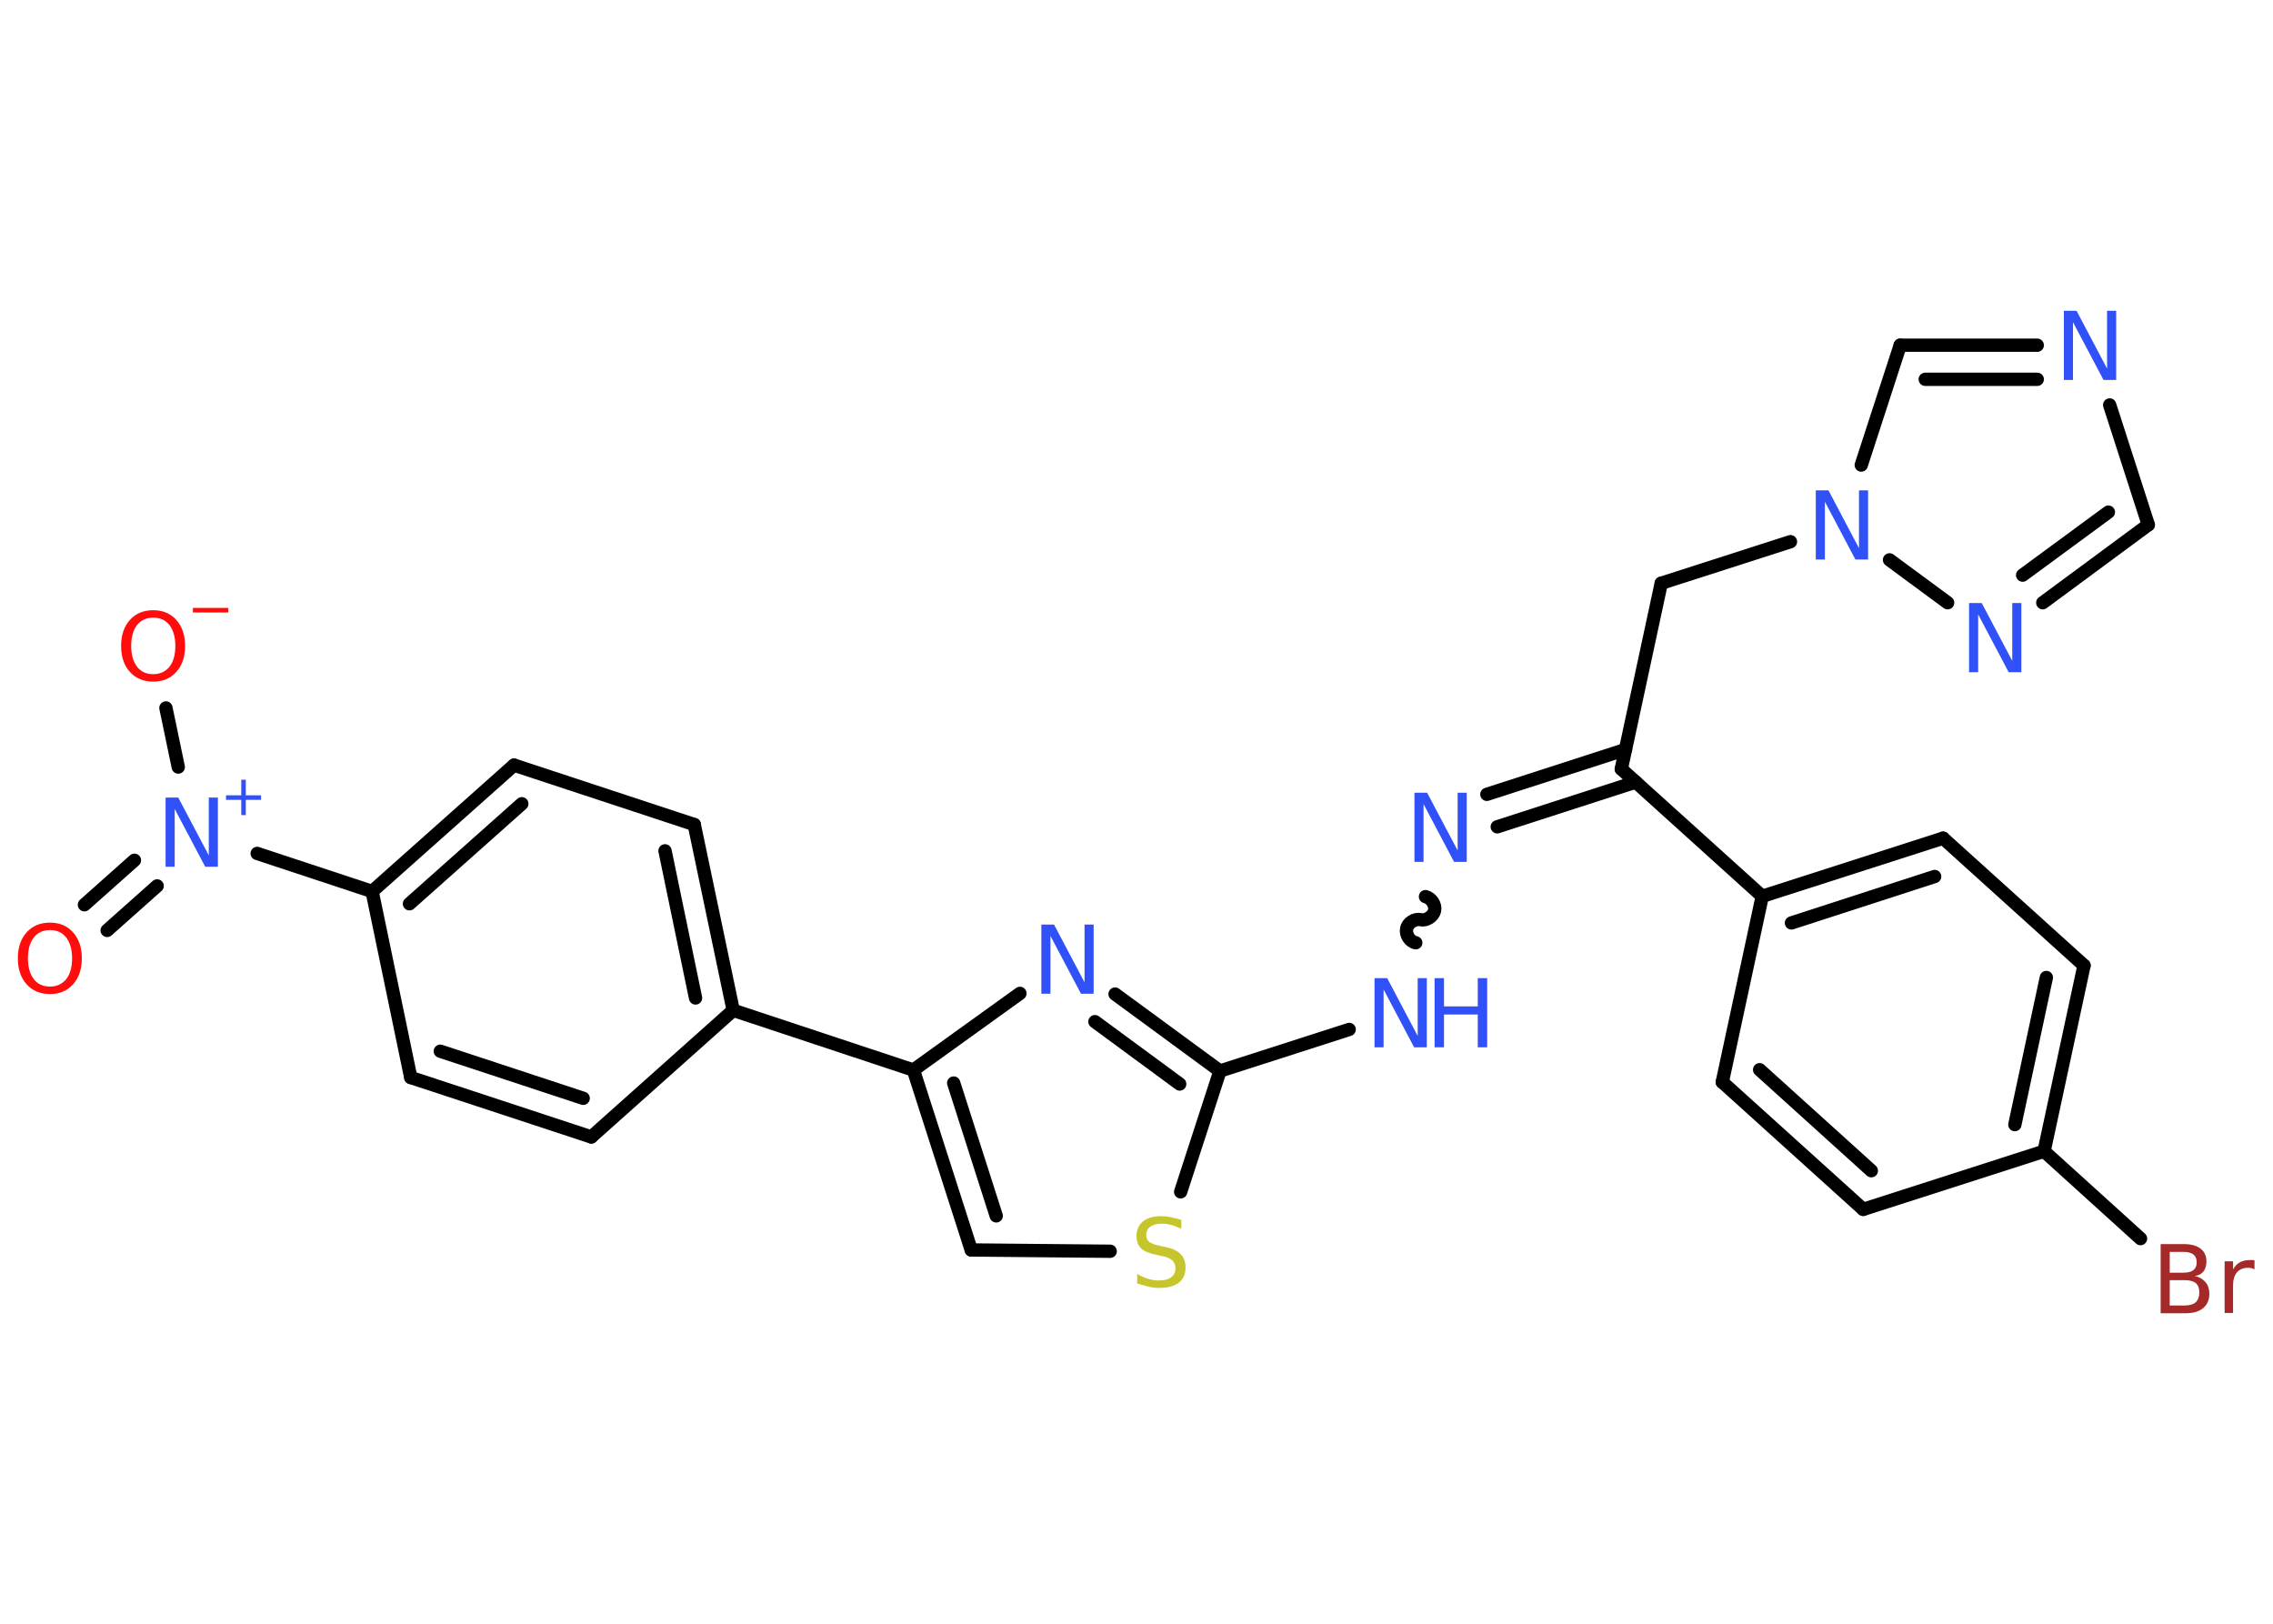 <?xml version='1.0' encoding='UTF-8'?>
<!DOCTYPE svg PUBLIC "-//W3C//DTD SVG 1.1//EN" "http://www.w3.org/Graphics/SVG/1.1/DTD/svg11.dtd">
<svg version='1.2' xmlns='http://www.w3.org/2000/svg' xmlns:xlink='http://www.w3.org/1999/xlink' width='70.0mm' height='50.0mm' viewBox='0 0 70.0 50.0'>
  <desc>Generated by the Chemistry Development Kit (http://github.com/cdk)</desc>
  <g stroke-linecap='round' stroke-linejoin='round' stroke='#000000' stroke-width='.41' fill='#3050F8'>
    <rect x='.0' y='.0' width='70.0' height='50.0' fill='#FFFFFF' stroke='none'/>
    <g id='mol1' class='mol'>
      <g id='mol1bnd1' class='bond'>
        <line x1='2.6' y1='27.86' x2='4.14' y2='26.49'/>
        <line x1='3.3' y1='28.65' x2='4.84' y2='27.28'/>
      </g>
      <line id='mol1bnd2' class='bond' x1='5.49' y1='23.62' x2='5.11' y2='21.8'/>
      <line id='mol1bnd3' class='bond' x1='7.92' y1='26.28' x2='11.46' y2='27.45'/>
      <g id='mol1bnd4' class='bond'>
        <line x1='15.83' y1='23.56' x2='11.46' y2='27.45'/>
        <line x1='16.07' y1='24.75' x2='12.61' y2='27.83'/>
      </g>
      <line id='mol1bnd5' class='bond' x1='15.83' y1='23.56' x2='21.38' y2='25.39'/>
      <g id='mol1bnd6' class='bond'>
        <line x1='22.58' y1='31.11' x2='21.38' y2='25.39'/>
        <line x1='21.42' y1='30.73' x2='20.48' y2='26.2'/>
      </g>
      <line id='mol1bnd7' class='bond' x1='22.58' y1='31.11' x2='28.13' y2='32.95'/>
      <g id='mol1bnd8' class='bond'>
        <line x1='28.13' y1='32.95' x2='29.91' y2='38.49'/>
        <line x1='29.37' y1='33.35' x2='30.68' y2='37.44'/>
      </g>
      <line id='mol1bnd9' class='bond' x1='29.91' y1='38.49' x2='34.19' y2='38.53'/>
      <line id='mol1bnd10' class='bond' x1='36.36' y1='36.7' x2='37.57' y2='32.98'/>
      <line id='mol1bnd11' class='bond' x1='37.57' y1='32.98' x2='41.55' y2='31.7'/>
      <path id='mol1bnd12' class='bond' d='M43.9 27.61c.18 .04 .32 .26 .28 .43c-.04 .18 -.26 .32 -.43 .28c-.18 -.04 -.4 .1 -.43 .28c-.04 .18 .1 .4 .28 .43' fill='none' stroke='#000000' stroke-width='.41'/>
      <g id='mol1bnd13' class='bond'>
        <line x1='45.79' y1='24.46' x2='50.06' y2='23.08'/>
        <line x1='46.11' y1='25.46' x2='50.38' y2='24.08'/>
      </g>
      <line id='mol1bnd14' class='bond' x1='49.93' y1='23.68' x2='51.16' y2='17.96'/>
      <line id='mol1bnd15' class='bond' x1='51.16' y1='17.96' x2='55.14' y2='16.68'/>
      <line id='mol1bnd16' class='bond' x1='57.32' y1='14.32' x2='58.52' y2='10.63'/>
      <g id='mol1bnd17' class='bond'>
        <line x1='62.74' y1='10.63' x2='58.52' y2='10.63'/>
        <line x1='62.74' y1='11.68' x2='59.29' y2='11.68'/>
      </g>
      <line id='mol1bnd18' class='bond' x1='64.97' y1='12.47' x2='66.16' y2='16.16'/>
      <g id='mol1bnd19' class='bond'>
        <line x1='62.91' y1='18.56' x2='66.16' y2='16.16'/>
        <line x1='62.29' y1='17.71' x2='64.93' y2='15.77'/>
      </g>
      <line id='mol1bnd20' class='bond' x1='58.19' y1='17.24' x2='59.98' y2='18.56'/>
      <line id='mol1bnd21' class='bond' x1='49.93' y1='23.68' x2='54.27' y2='27.6'/>
      <g id='mol1bnd22' class='bond'>
        <line x1='59.84' y1='25.81' x2='54.27' y2='27.6'/>
        <line x1='59.58' y1='26.99' x2='55.17' y2='28.42'/>
      </g>
      <line id='mol1bnd23' class='bond' x1='59.84' y1='25.81' x2='64.18' y2='29.73'/>
      <g id='mol1bnd24' class='bond'>
        <line x1='62.95' y1='35.45' x2='64.18' y2='29.73'/>
        <line x1='62.05' y1='34.63' x2='63.02' y2='30.1'/>
      </g>
      <line id='mol1bnd25' class='bond' x1='62.95' y1='35.45' x2='65.92' y2='38.14'/>
      <line id='mol1bnd26' class='bond' x1='62.95' y1='35.45' x2='57.38' y2='37.24'/>
      <g id='mol1bnd27' class='bond'>
        <line x1='53.04' y1='33.32' x2='57.38' y2='37.24'/>
        <line x1='54.19' y1='32.94' x2='57.63' y2='36.05'/>
      </g>
      <line id='mol1bnd28' class='bond' x1='54.27' y1='27.6' x2='53.04' y2='33.32'/>
      <g id='mol1bnd29' class='bond'>
        <line x1='37.57' y1='32.98' x2='34.34' y2='30.61'/>
        <line x1='36.33' y1='33.38' x2='33.72' y2='31.46'/>
      </g>
      <line id='mol1bnd30' class='bond' x1='28.13' y1='32.95' x2='31.41' y2='30.59'/>
      <line id='mol1bnd31' class='bond' x1='22.58' y1='31.11' x2='18.21' y2='35.01'/>
      <g id='mol1bnd32' class='bond'>
        <line x1='12.65' y1='33.18' x2='18.21' y2='35.01'/>
        <line x1='13.56' y1='32.37' x2='17.96' y2='33.82'/>
      </g>
      <line id='mol1bnd33' class='bond' x1='11.46' y1='27.45' x2='12.65' y2='33.18'/>
      <path id='mol1atm1' class='atom' d='M1.54 28.64q-.32 .0 -.5 .23q-.18 .23 -.18 .64q.0 .4 .18 .64q.18 .23 .5 .23q.31 .0 .5 -.23q.18 -.23 .18 -.64q.0 -.4 -.18 -.64q-.18 -.23 -.5 -.23zM1.54 28.41q.44 .0 .71 .3q.27 .3 .27 .8q.0 .5 -.27 .8q-.27 .3 -.71 .3q-.45 .0 -.72 -.3q-.27 -.3 -.27 -.8q.0 -.5 .27 -.8q.27 -.3 .72 -.3z' stroke='none' fill='#FF0D0D'/>
      <g id='mol1atm2' class='atom'>
        <path d='M5.1 24.56h.39l.94 1.78v-1.78h.28v2.13h-.39l-.94 -1.78v1.78h-.28v-2.13z' stroke='none'/>
        <path d='M7.57 24.01v.48h.47v.14h-.47v.47h-.14v-.47h-.47v-.14h.47v-.48h.14z' stroke='none'/>
      </g>
      <g id='mol1atm3' class='atom'>
        <path d='M4.72 19.02q-.32 .0 -.5 .23q-.18 .23 -.18 .64q.0 .4 .18 .64q.18 .23 .5 .23q.31 .0 .5 -.23q.18 -.23 .18 -.64q.0 -.4 -.18 -.64q-.18 -.23 -.5 -.23zM4.72 18.79q.44 .0 .71 .3q.27 .3 .27 .8q.0 .5 -.27 .8q-.27 .3 -.71 .3q-.45 .0 -.72 -.3q-.27 -.3 -.27 -.8q.0 -.5 .27 -.8q.27 -.3 .72 -.3z' stroke='none' fill='#FF0D0D'/>
        <path d='M5.94 18.72h1.09v.14h-1.09v-.14z' stroke='none' fill='#FF0D0D'/>
      </g>
      <path id='mol1atm10' class='atom' d='M36.38 37.56v.28q-.16 -.08 -.31 -.12q-.15 -.04 -.28 -.04q-.23 .0 -.36 .09q-.13 .09 -.13 .26q.0 .14 .09 .21q.09 .07 .32 .12l.18 .04q.32 .06 .47 .22q.15 .15 .15 .41q.0 .31 -.21 .47q-.21 .16 -.61 .16q-.15 .0 -.32 -.04q-.17 -.04 -.35 -.1v-.29q.18 .1 .34 .15q.17 .05 .33 .05q.25 .0 .38 -.1q.13 -.1 .13 -.27q.0 -.16 -.1 -.25q-.1 -.09 -.31 -.13l-.18 -.04q-.32 -.06 -.47 -.2q-.14 -.14 -.14 -.38q.0 -.28 .2 -.45q.2 -.16 .55 -.16q.15 .0 .3 .03q.16 .03 .32 .08z' stroke='none' fill='#C6C62C'/>
      <g id='mol1atm12' class='atom'>
        <path d='M42.33 30.12h.39l.94 1.78v-1.78h.28v2.13h-.39l-.94 -1.78v1.78h-.28v-2.13z' stroke='none'/>
        <path d='M44.18 30.12h.29v.87h1.04v-.87h.29v2.13h-.29v-1.01h-1.04v1.01h-.29v-2.13z' stroke='none'/>
      </g>
      <path id='mol1atm13' class='atom' d='M43.56 24.41h.39l.94 1.78v-1.78h.28v2.13h-.39l-.94 -1.78v1.78h-.28v-2.13z' stroke='none'/>
      <path id='mol1atm16' class='atom' d='M55.92 15.1h.39l.94 1.78v-1.78h.28v2.13h-.39l-.94 -1.78v1.78h-.28v-2.13z' stroke='none'/>
      <path id='mol1atm18' class='atom' d='M63.56 9.57h.39l.94 1.78v-1.78h.28v2.13h-.39l-.94 -1.78v1.78h-.28v-2.13z' stroke='none'/>
      <path id='mol1atm20' class='atom' d='M60.64 18.57h.39l.94 1.78v-1.78h.28v2.13h-.39l-.94 -1.78v1.78h-.28v-2.13z' stroke='none'/>
      <path id='mol1atm25' class='atom' d='M66.82 39.42v.78h.46q.23 .0 .34 -.1q.11 -.1 .11 -.3q.0 -.2 -.11 -.29q-.11 -.09 -.34 -.09h-.46zM66.82 38.55v.64h.42q.21 .0 .31 -.08q.1 -.08 .1 -.24q.0 -.16 -.1 -.24q-.1 -.08 -.31 -.08h-.42zM66.53 38.31h.73q.33 .0 .51 .14q.18 .14 .18 .39q.0 .2 -.09 .31q-.09 .12 -.27 .14q.21 .05 .33 .19q.12 .14 .12 .36q.0 .28 -.19 .44q-.19 .16 -.55 .16h-.76v-2.13zM69.44 39.09q-.05 -.02 -.1 -.04q-.05 -.01 -.11 -.01q-.22 .0 -.34 .14q-.12 .14 -.12 .41v.84h-.26v-1.59h.26v.25q.08 -.15 .21 -.22q.13 -.07 .32 -.07q.03 .0 .06 .0q.03 .0 .07 .01v.27z' stroke='none' fill='#A62929'/>
      <path id='mol1atm28' class='atom' d='M32.07 28.47h.39l.94 1.78v-1.78h.28v2.13h-.39l-.94 -1.78v1.78h-.28v-2.13z' stroke='none'/>
    </g>
  </g>
</svg>
